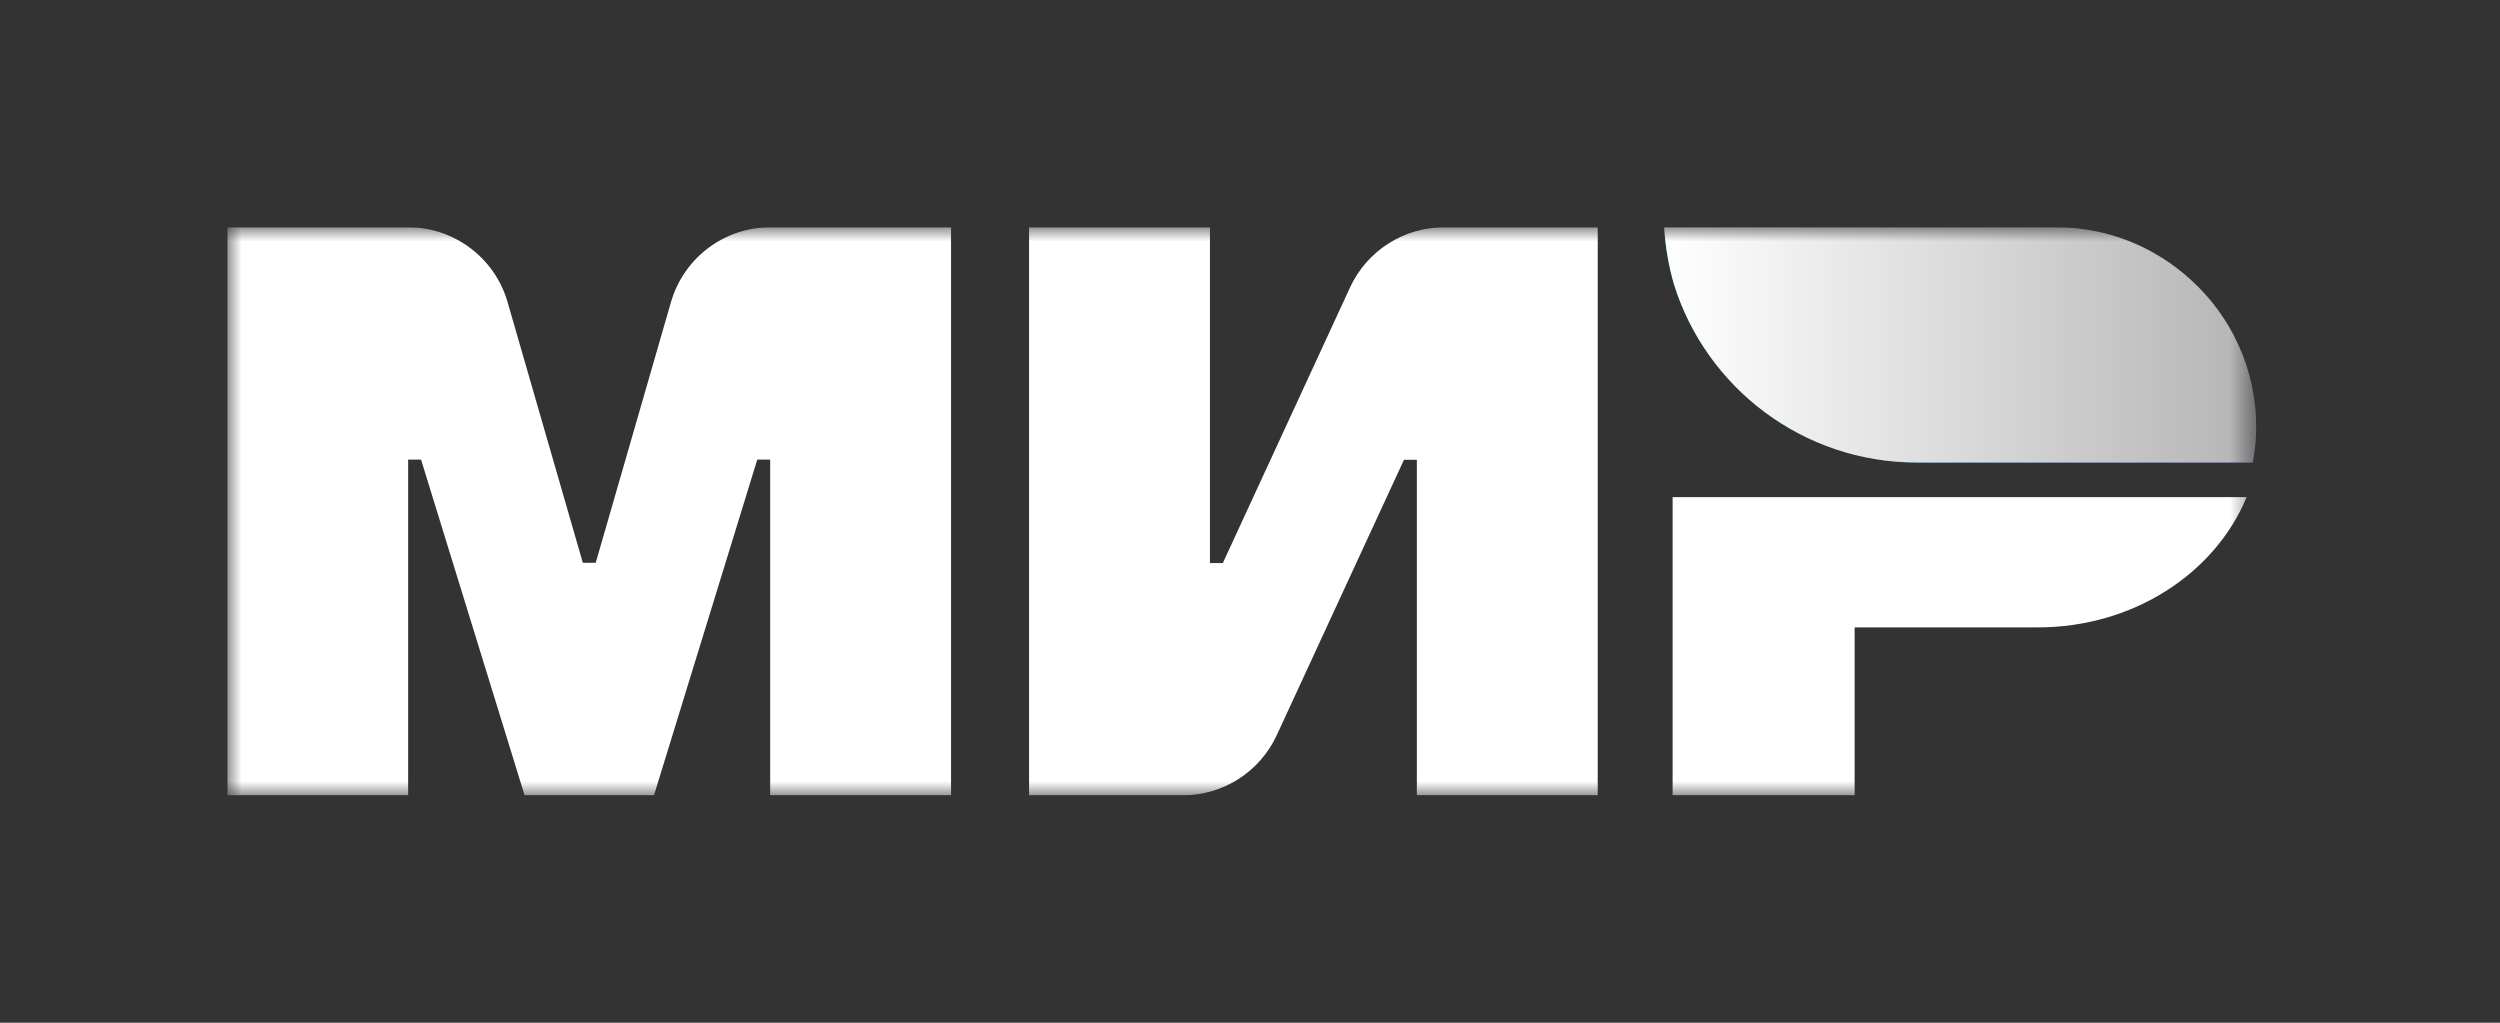 <svg width="88" height="36" viewBox="0 0 88 36" fill="none" xmlns="http://www.w3.org/2000/svg">
<rect x="0" y="0" width="88" height="36" fill="#333333" stroke="none"/>
<g clip-path="url(#clip0_552_66646)">
<mask id="mask0_552_66646" style="mask-type:luminance" maskUnits="userSpaceOnUse" x="8" y="8" width="72" height="20">
<path d="M79.418 8H8V27.997H79.418V8Z" fill="white"/>
</mask>
<g mask="url(#mask0_552_66646)">
<path d="M23.621 10.625L20.969 19.811H20.516L17.864 10.625C17.41 9.07 15.987 8 14.36 8H8V27.997H14.367V16.178H14.821L18.466 27.997H23.019L26.656 16.178H27.11V27.997H33.477V8H27.118C25.498 8 24.075 9.07 23.621 10.625ZM58.876 27.997H65.283V22.084H71.728C75.1 22.084 77.971 20.178 79.081 17.499H58.876V27.997ZM47.526 10.109L43.044 19.819H42.59V8H36.223V27.997H41.628C43.052 27.997 44.342 27.169 44.937 25.888L49.419 16.186H49.873V27.997H56.24V8H50.835C49.411 8 48.121 8.828 47.526 10.109Z" fill="white"/>
<path d="M72.362 8C74.2 8 75.866 8.703 77.126 9.859C78.534 11.14 79.418 12.984 79.418 15.038C79.418 15.46 79.371 15.874 79.3 16.28H67.473C63.468 16.28 60.073 13.655 58.931 10.031C58.916 9.992 58.908 9.945 58.892 9.898C58.861 9.789 58.837 9.672 58.806 9.562C58.689 9.055 58.61 8.539 58.579 8H72.362Z" fill="url(#paint0_linear_552_66646)"/>
<path d="M72.362 8C74.2 8 75.866 8.703 77.126 9.859C78.534 11.14 79.418 12.984 79.418 15.038C79.418 15.46 79.371 15.874 79.3 16.28H67.473C63.468 16.28 60.073 13.655 58.931 10.031C58.916 9.992 58.908 9.945 58.892 9.898C58.861 9.789 58.837 9.672 58.806 9.562C58.689 9.055 58.61 8.539 58.579 8H72.362Z" fill="url(#paint1_linear_552_66646)"/>
</g>
</g>
<defs>
<linearGradient id="paint0_linear_552_66646" x1="79.418" y1="33.896" x2="58.707" y2="33.896" gradientUnits="userSpaceOnUse">
<stop stop-color="#1E5CD8"/>
<stop offset="1" stop-color="#02AFFF"/>
</linearGradient>
<linearGradient id="paint1_linear_552_66646" x1="79.418" y1="33.896" x2="58.707" y2="33.896" gradientUnits="userSpaceOnUse">
<stop stop-color="#B4B4B4"/>
<stop offset="1" stop-color="white"/>
</linearGradient>
<clipPath id="clip0_552_66646">
<rect width="72" height="20" fill="white" transform="translate(8 8)"/>
</clipPath>
</defs>
</svg>
